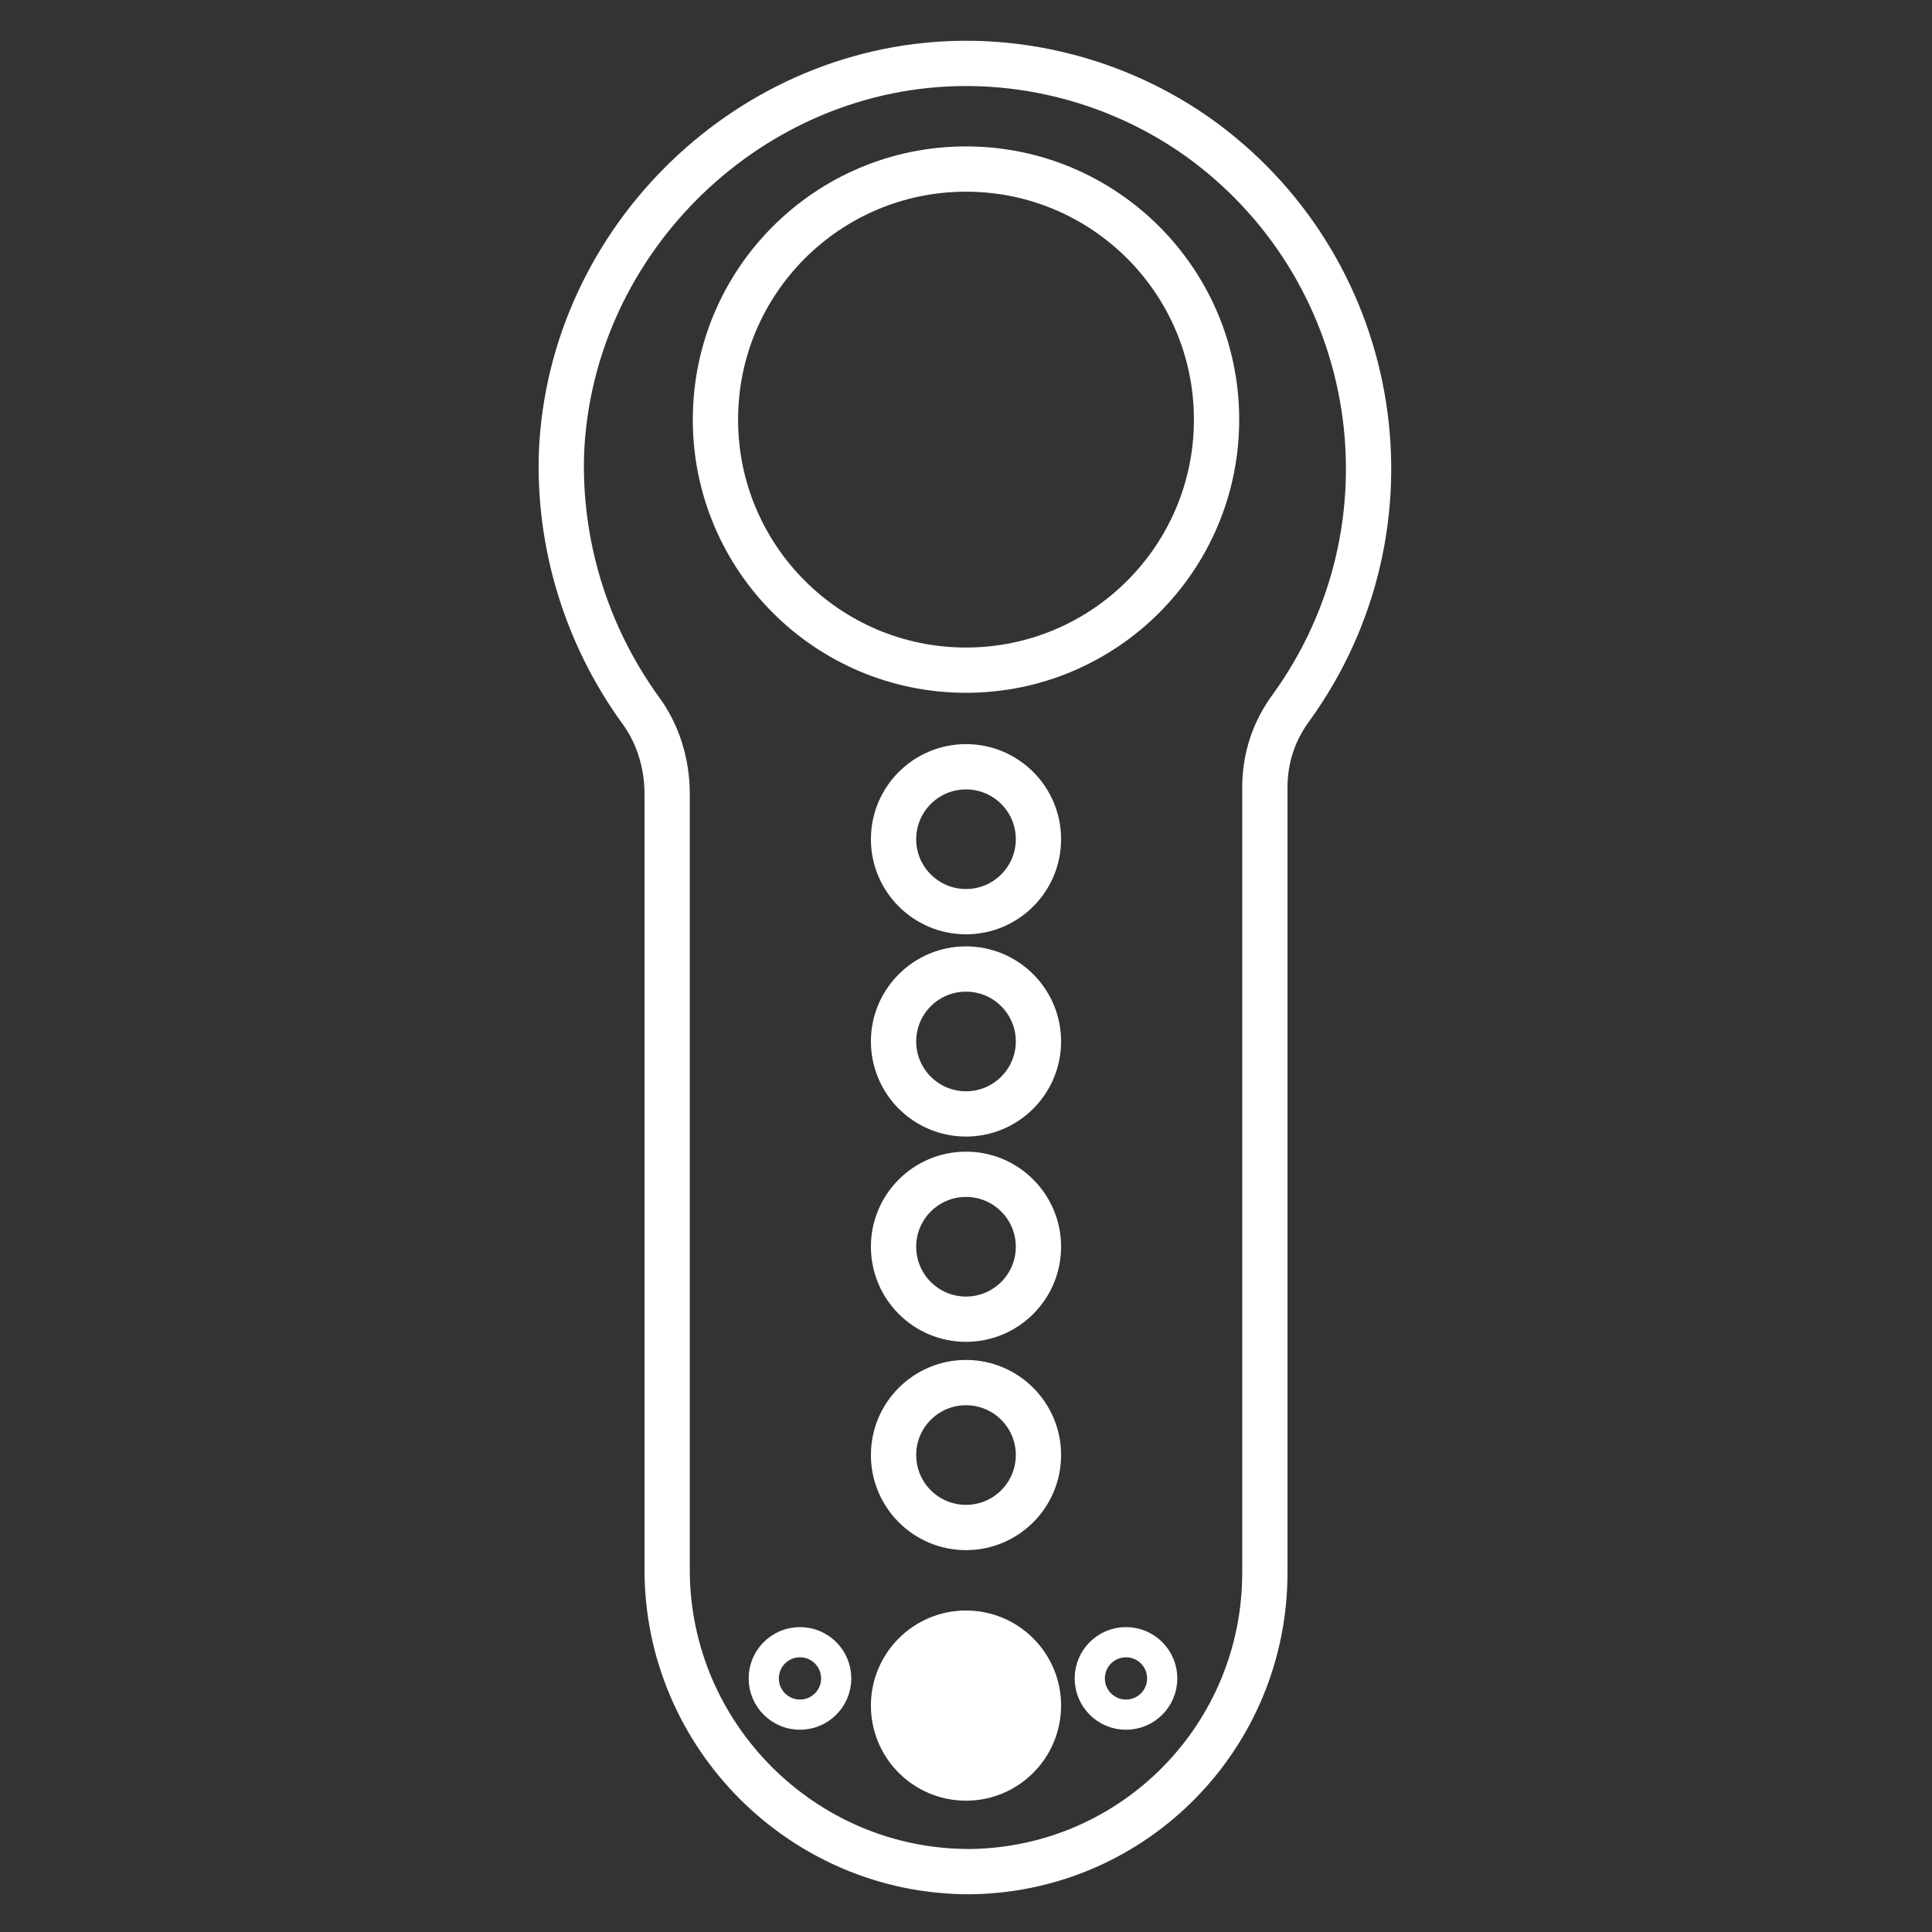 <svg viewBox="0 0 64 64" xmlns="http://www.w3.org/2000/svg">
<rect x="0" y="0" width="64" height="64" fill="#333333" stroke="none"/>
<style>
	.st0{fill:#fff;stroke:#fff;stroke-width:1.5}
	.st1{fill:none;stroke:#fff;stroke-width:1.5}
	.st2{fill:none;stroke:#fff;stroke-width:1}
	.st3{fill:#fff;stroke:#fff;stroke-width:1}
</style>
<circle class="st1" cx="32" cy="13.9" r="8.3"/>
<circle class="st1" cx="32" cy="27.8" r="2.4"/>
<circle class="st1" cx="32" cy="34.5" r="2.4"/>
<circle class="st1" cx="32" cy="41.3" r="2.4"/>
<circle class="st1" cx="32" cy="48.2" r="2.4"/>
<circle class="st0" cx="32" cy="56.5" r="2.4"/>
<circle class="st2" cx="26.5" cy="55.6" r="1.2"/>
<circle class="st2" cx="37.3" cy="55.6" r="1.2"/>
<path class="st1" d="M32,2.1c-7.1,0-13.1,5.8-13.4,12.9c-0.1,3,0.8,6,2.6,8.5c0.6,0.8,0.9,1.8,0.9,2.8V52c0,5.5,4.5,10,10,10c0,0,0,0,0.1,0c5.4-0.1,9.7-4.5,9.7-9.9v-26c0-1,0.3-1.9,0.9-2.7c4.3-6,3-14.3-2.9-18.7C37.6,3,34.8,2.1,32,2.1L32,2.1z"/>
</svg>